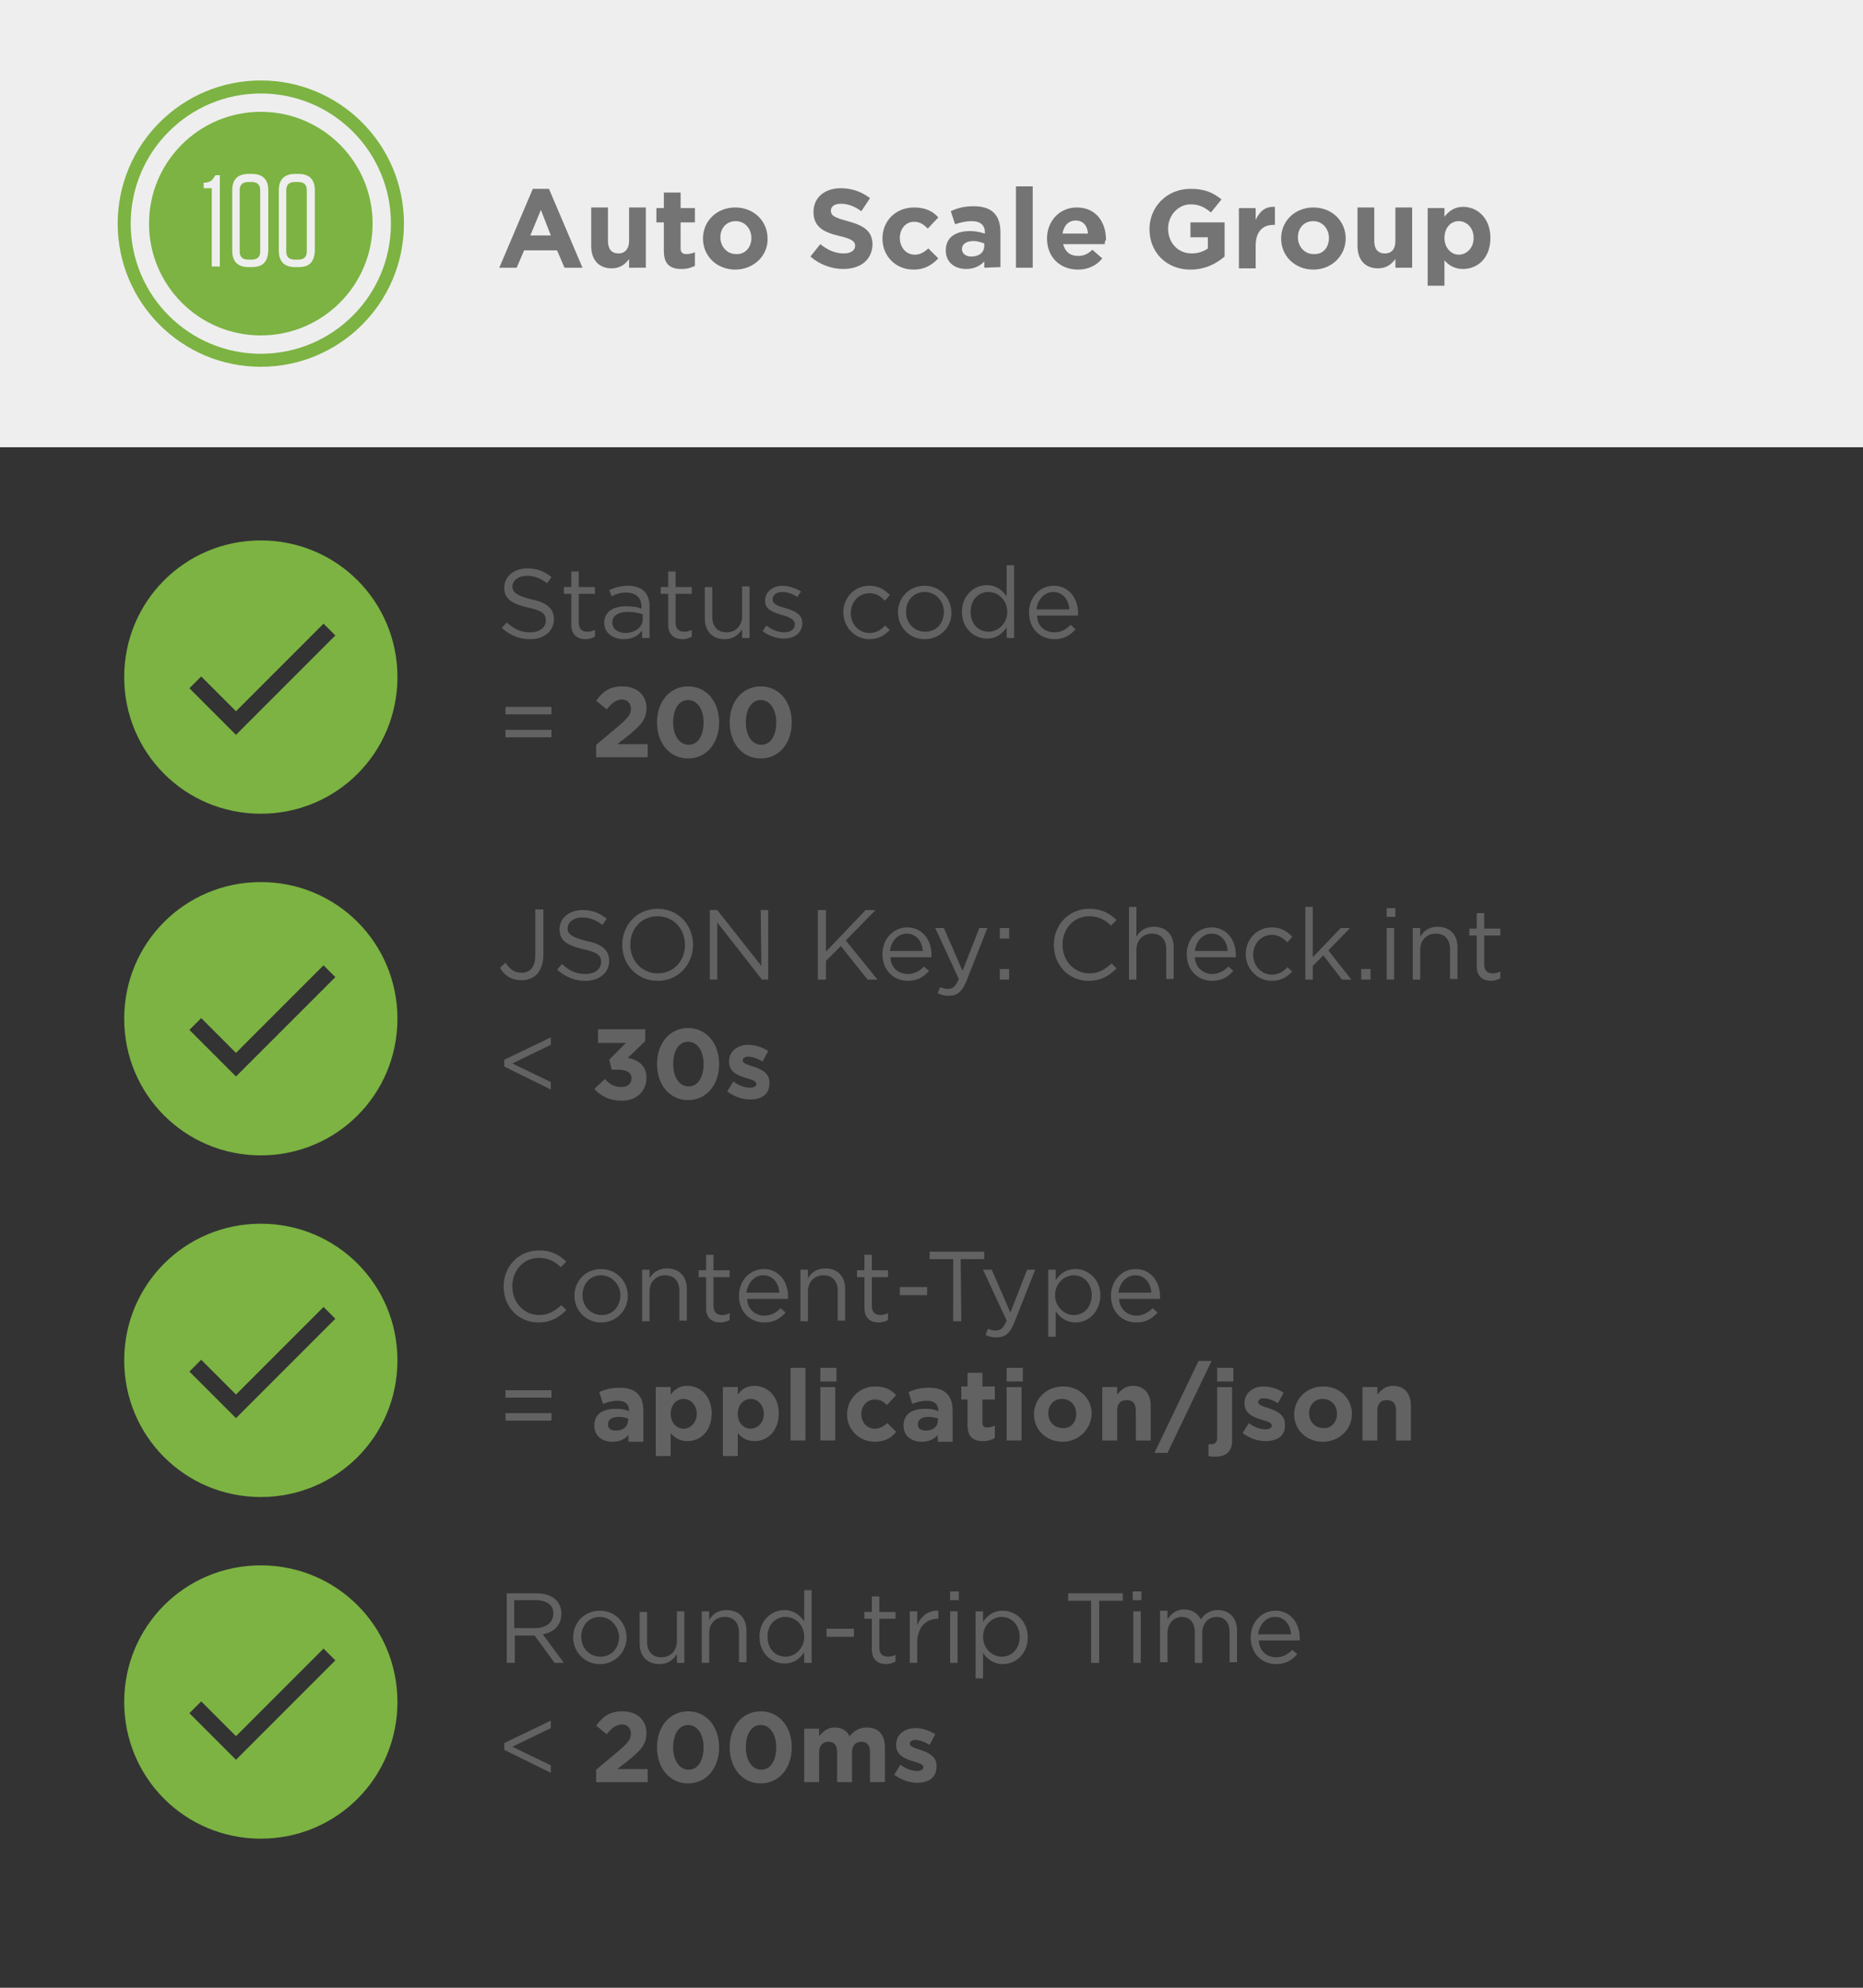 <?xml version="1.0" encoding="utf-8"?>
<!-- Generator: Adobe Illustrator 19.1.0, SVG Export Plug-In . SVG Version: 6.00 Build 0)  -->
<svg version="1.1" id="Layer_1" xmlns="http://www.w3.org/2000/svg" xmlns:xlink="http://www.w3.org/1999/xlink" x="0px" y="0px"
	 viewBox="-309 340 300 320" style="enable-background:new -309 340 300 320;" xml:space="preserve">
<rect x="-309" y="340" width="300" height="320" fill="#333333" stroke="none"/>
<style type="text/css">
	.st0{fill:#EEEEEE;}
	.st1{fill:#7CB342;}
	.st2{fill:none;stroke:#7CB342;stroke-width:2.095;stroke-miterlimit:10;}
	.st3{opacity:0.87;}
	.st4{fill:#626262;}
	.st5{fill:#626262;enable-background:new    ;}
	.st6{enable-background:new    ;}
</style>
<rect x="-309" y="340" class="st0" width="300" height="72"/>
<g>
	<circle class="st1" cx="-267" cy="376" r="18"/>
	<circle class="st2" cx="-267" cy="376" r="22"/>
	<g>
		<path class="st0" d="M-273.7,382.9h-1.2v-12.6h-1.3v-0.9h0.3c0.8-0.1,1.1-0.4,1.4-0.9l0.2-0.3h0.7v14.7L-273.7,382.9L-273.7,382.9
			z"/>
		<path class="st0" d="M-268.5,383h-0.5c-1.7,0-2.6-0.9-2.6-2.6v-9.8c0-1.7,0.9-2.6,2.6-2.6h0.6c1.7,0,2.6,0.9,2.6,2.6v9.8
			C-265.9,382.2-266.7,383-268.5,383z M-268.5,369.3h-0.5c-0.9,0-1.4,0.4-1.4,1.3v9.9c0,0.9,0.5,1.3,1.4,1.3h0.5
			c0.9,0,1.4-0.4,1.4-1.3v-9.9C-267.1,369.7-267.6,369.3-268.5,369.3z"/>
		<path class="st0" d="M-260.9,383h-0.6c-1.7,0-2.6-0.9-2.6-2.6v-9.8c0-1.7,0.9-2.6,2.6-2.6h0.6c1.7,0,2.6,0.9,2.6,2.6v9.8
			C-258.4,382.2-259.2,383-260.9,383z M-261,369.3h-0.5c-0.9,0-1.4,0.4-1.4,1.3v9.9c0,0.9,0.5,1.3,1.4,1.3h0.5
			c0.9,0,1.4-0.4,1.4-1.3v-9.9C-259.6,369.7-260.1,369.3-261,369.3z"/>
	</g>
</g>
<g class="st3">
	<path class="st4" d="M-218.1,383.1l-1.2-2.8h-5.3l-1.2,2.8h-2.8l5.4-12.7h2.6l5.4,12.7H-218.1z M-221.9,373.8l-1.7,4.1h3.3
		L-221.9,373.8z"/>
	<path class="st4" d="M-207.7,383.1v-1.4c-0.6,0.8-1.4,1.5-2.8,1.5c-2.1,0-3.3-1.4-3.3-3.6v-6.2h2.7v5.4c0,1.3,0.6,2,1.7,2
		c1,0,1.7-0.7,1.7-2v-5.4h2.7v9.7H-207.7z"/>
	<path class="st4" d="M-199.3,383.3c-1.7,0-2.8-0.7-2.8-2.9v-4.6h-1.2v-2.3h1.2V371h2.7v2.5h2.3v2.3h-2.3v4.2c0,0.6,0.3,0.9,0.9,0.9
		c0.5,0,1-0.1,1.4-0.3v2.2C-197.7,383.1-198.3,383.3-199.3,383.3z"/>
	<path class="st4" d="M-190.6,383.4c-3,0-5.2-2.2-5.2-5l0,0c0-2.8,2.2-5,5.2-5s5.2,2.2,5.2,5l0,0
		C-185.3,381.1-187.6,383.4-190.6,383.4z M-188,378.3c0-1.4-1-2.7-2.5-2.7c-1.6,0-2.5,1.2-2.5,2.6l0,0c0,1.4,1,2.7,2.5,2.7
		C-189,381-188,379.8-188,378.3L-188,378.3z"/>
	<path class="st4" d="M-173.2,383.3c-1.9,0-3.8-0.7-5.3-2l1.6-2c1.1,0.9,2.3,1.5,3.8,1.5c1.1,0,1.8-0.5,1.8-1.2l0,0
		c0-0.7-0.4-1.1-2.5-1.6c-2.5-0.6-4.2-1.4-4.2-3.9l0,0c0-2.3,1.8-3.8,4.4-3.8c1.8,0,3.4,0.6,4.7,1.6l-1.4,2.1
		c-1.1-0.8-2.2-1.2-3.3-1.2s-1.6,0.5-1.6,1.1l0,0c0,0.8,0.5,1.1,2.7,1.7c2.6,0.7,4,1.6,4,3.8l0,0
		C-168.6,381.9-170.5,383.3-173.2,383.3z"/>
	<path class="st4" d="M-161.9,383.4c-2.9,0-5-2.2-5-5l0,0c0-2.8,2.1-5,5.1-5c1.8,0,3,0.6,3.9,1.6l-1.7,1.8c-0.6-0.6-1.2-1.1-2.2-1.1
		c-1.4,0-2.3,1.2-2.3,2.6l0,0c0,1.5,1,2.7,2.4,2.7c0.9,0,1.5-0.4,2.2-1l1.6,1.6C-158.9,382.6-160,383.4-161.9,383.4z"/>
	<path class="st4" d="M-150.5,383.1v-1c-0.7,0.7-1.6,1.2-2.9,1.2c-1.8,0-3.3-1-3.3-3l0,0c0-2.1,1.6-3.1,3.9-3.1c1,0,1.7,0.2,2.4,0.4
		v-0.2c0-1.1-0.7-1.8-2.1-1.8c-1,0-1.8,0.2-2.7,0.5l-0.7-2.1c1.1-0.5,2.1-0.8,3.7-0.8c3,0,4.3,1.5,4.3,4.2v5.6L-150.5,383.1
		L-150.5,383.1L-150.5,383.1z M-150.5,379.2c-0.5-0.2-1.1-0.4-1.7-0.4c-1.2,0-1.9,0.5-1.9,1.3l0,0c0,0.7,0.6,1.2,1.5,1.2
		c1.3,0,2.1-0.7,2.1-1.7L-150.5,379.2L-150.5,379.2z"/>
	<path class="st4" d="M-145.4,383.1V370h2.7v13.1H-145.4z"/>
	<path class="st4" d="M-131.1,379.3h-6.7c0.3,1.2,1.1,1.9,2.4,1.9c0.9,0,1.6-0.3,2.3-1l1.6,1.4c-0.9,1.1-2.2,1.8-3.9,1.8
		c-2.9,0-5-2-5-5l0,0c0-2.8,2-5,4.8-5c3.2,0,4.7,2.5,4.7,5.2l0,0C-131.1,378.9-131.1,379-131.1,379.3z M-135.8,375.5
		c-1.1,0-1.9,0.8-2.1,2.1h4.1C-133.9,376.3-134.6,375.5-135.8,375.5z"/>
	<path class="st4" d="M-117.3,383.4c-3.9,0-6.6-2.8-6.6-6.5l0,0c0-3.6,2.8-6.5,6.6-6.5c2.3,0,3.6,0.6,5,1.7l-1.7,2.1
		c-1-0.8-1.8-1.3-3.3-1.3c-2,0-3.6,1.8-3.6,3.9l0,0c0,2.3,1.6,4,3.8,4c1,0,1.9-0.3,2.6-0.8v-1.8h-2.8v-2.4h5.5v5.5
		C-113.2,382.5-115,383.4-117.3,383.4z"/>
	<path class="st4" d="M-103.9,376.2c-1.8,0-2.9,1.1-2.9,3.4v3.6h-2.7v-9.7h2.7v1.9c0.6-1.3,1.5-2.2,3.1-2.1v2.9
		C-103.7,376.2-103.9,376.2-103.9,376.2z"/>
	<path class="st4" d="M-97.5,383.4c-3,0-5.2-2.2-5.2-5l0,0c0-2.8,2.2-5,5.2-5s5.2,2.2,5.2,5l0,0C-92.3,381.1-94.5,383.4-97.5,383.4z
		 M-95,378.3c0-1.4-1-2.7-2.5-2.7c-1.6,0-2.5,1.2-2.5,2.6l0,0c0,1.4,1,2.7,2.5,2.7C-95.9,381-95,379.8-95,378.3L-95,378.3z"/>
	<path class="st4" d="M-84.3,383.1v-1.4c-0.6,0.8-1.4,1.5-2.8,1.5c-2.1,0-3.3-1.4-3.3-3.6v-6.2h2.7v5.4c0,1.3,0.6,2,1.7,2
		s1.7-0.7,1.7-2v-5.4h2.7v9.7H-84.3z"/>
	<path class="st4" d="M-73.4,383.3c-1.5,0-2.4-0.7-3-1.4v4.1h-2.7v-12.5h2.7v1.4c0.7-0.9,1.6-1.6,3-1.6c2.3,0,4.4,1.8,4.4,5l0,0
		C-69,381.6-71.1,383.3-73.4,383.3z M-71.7,378.3c0-1.6-1.1-2.7-2.4-2.7s-2.3,1.1-2.3,2.7l0,0c0,1.6,1.1,2.7,2.3,2.7
		S-71.7,380-71.7,378.3L-71.7,378.3z"/>
</g>
<g>
	<path class="st5" d="M-222.3,552.9c-3.2,0-5.6-2.5-5.6-5.8c0-3.2,2.4-5.8,5.7-5.8c2,0,3.2,0.7,4.4,1.8l-0.9,0.9
		c-0.9-0.9-2-1.5-3.5-1.5c-2.5,0-4.3,2-4.3,4.6s1.9,4.6,4.3,4.6c1.5,0,2.5-0.6,3.6-1.6l0.8,0.8C-219,552.1-220.3,552.9-222.3,552.9z
		"/>
	<path class="st5" d="M-212.2,552.9c-2.5,0-4.3-2-4.3-4.3c0-2.4,1.8-4.3,4.3-4.3s4.3,2,4.3,4.3S-209.7,552.9-212.2,552.9z
		 M-212.2,545.3c-1.8,0-3,1.4-3,3.2s1.3,3.2,3.1,3.2s3-1.4,3-3.2C-209.1,546.8-210.5,545.3-212.2,545.3z"/>
	<path class="st5" d="M-204.4,552.7h-1.2v-8.3h1.2v1.4c0.5-0.9,1.4-1.6,2.8-1.6c2,0,3.2,1.3,3.2,3.3v5.1h-1.2v-4.8
		c0-1.5-0.8-2.5-2.3-2.5c-1.4,0-2.5,1-2.5,2.6V552.7z"/>
	<path class="st5" d="M-194.1,550.3c0,1,0.6,1.4,1.4,1.4c0.4,0,0.8-0.1,1.2-0.3v1.1c-0.4,0.2-0.9,0.4-1.5,0.4
		c-1.3,0-2.3-0.7-2.3-2.3v-5h-1.2v-1.1h1.2V542h1.2v2.5h2.6v1.1h-2.6C-194.1,545.6-194.1,550.3-194.1,550.3z"/>
	<path class="st5" d="M-185.9,551.8c1.1,0,1.9-0.5,2.6-1.2l0.8,0.7c-0.8,0.9-1.8,1.6-3.4,1.6c-2.3,0-4.1-1.7-4.1-4.3
		c0-2.4,1.7-4.3,4-4.3c2.4,0,3.9,2,3.9,4.4c0,0.1,0,0.2,0,0.4h-6.6C-188.6,550.8-187.4,551.8-185.9,551.8z M-183.5,548.1
		c-0.1-1.5-1-2.8-2.6-2.8c-1.4,0-2.5,1.2-2.7,2.8H-183.5z"/>
	<path class="st5" d="M-178.9,552.7h-1.2v-8.3h1.2v1.4c0.5-0.9,1.4-1.6,2.8-1.6c2,0,3.2,1.3,3.2,3.3v5.1h-1.2v-4.8
		c0-1.5-0.8-2.5-2.3-2.5c-1.4,0-2.5,1-2.5,2.6V552.7z"/>
	<path class="st5" d="M-168.6,550.3c0,1,0.6,1.4,1.4,1.4c0.4,0,0.8-0.1,1.2-0.3v1.1c-0.4,0.2-0.9,0.4-1.5,0.4
		c-1.3,0-2.3-0.7-2.3-2.3v-5h-1.2v-1.1h1.2V542h1.2v2.5h2.6v1.1h-2.6L-168.6,550.3L-168.6,550.3z"/>
	<path class="st5" d="M-164.1,548.5v-1.3h4.4v1.3H-164.1z"/>
	<path class="st5" d="M-154.2,552.7h-1.3v-10h-3.8v-1.2h8.8v1.2h-3.8L-154.2,552.7L-154.2,552.7z"/>
	<path class="st5" d="M-145.7,553c-0.7,1.7-1.5,2.3-2.8,2.3c-0.7,0-1.2-0.1-1.8-0.4l0.4-1c0.4,0.2,0.8,0.3,1.3,0.3
		c0.7,0,1.2-0.4,1.7-1.6l-3.8-8.2h1.4l3,6.9l2.7-6.9h1.3L-145.7,553z"/>
	<path class="st5" d="M-135.8,552.9c-1.5,0-2.5-0.8-3.2-1.8v4.1h-1.2v-10.8h1.2v1.7c0.7-1,1.6-1.8,3.2-1.8c2,0,4,1.6,4,4.3
		C-131.9,551.3-133.8,552.9-135.8,552.9z M-136.1,545.3c-1.5,0-3,1.3-3,3.2s1.5,3.2,3,3.2c1.6,0,2.9-1.2,2.9-3.2
		C-133.2,546.6-134.5,545.3-136.1,545.3z"/>
	<path class="st5" d="M-126,551.8c1.1,0,1.9-0.5,2.6-1.2l0.8,0.7c-0.8,0.9-1.8,1.6-3.4,1.6c-2.3,0-4.1-1.7-4.1-4.3
		c0-2.4,1.7-4.3,4-4.3c2.4,0,3.9,2,3.9,4.4c0,0.1,0,0.2,0,0.4h-6.6C-128.7,550.8-127.4,551.8-126,551.8z M-123.6,548.1
		c-0.1-1.5-1-2.8-2.6-2.8c-1.4,0-2.5,1.2-2.7,2.8H-123.6z"/>
	<path class="st5" d="M-220.2,563.8v1.2h-7.4v-1.2H-220.2z M-220.2,567.5v1.2h-7.4v-1.2H-220.2z"/>
	<path class="st5" d="M-207.8,571.9V571c-0.6,0.7-1.4,1.1-2.6,1.1c-1.6,0-2.9-0.9-2.9-2.6l0,0c0-1.9,1.4-2.7,3.5-2.7
		c0.9,0,1.5,0.1,2.1,0.4v-0.1c0-1-0.6-1.6-1.8-1.6c-0.9,0-1.6,0.2-2.4,0.5l-0.6-1.9c0.9-0.4,1.9-0.7,3.3-0.7c2.7,0,3.8,1.4,3.8,3.7
		v5h-2.4L-207.8,571.9L-207.8,571.9z M-207.8,568.4c-0.4-0.2-1-0.3-1.6-0.3c-1,0-1.7,0.4-1.7,1.2l0,0c0,0.7,0.5,1,1.3,1
		c1.1,0,1.9-0.6,1.9-1.5L-207.8,568.4L-207.8,568.4z"/>
	<path class="st5" d="M-198.3,572c-1.3,0-2.1-0.6-2.7-1.3v3.7h-2.4v-11.1h2.4v1.2c0.6-0.8,1.4-1.4,2.7-1.4c2,0,3.9,1.6,3.9,4.4l0,0
		C-194.4,570.5-196.3,572-198.3,572z M-196.8,567.6c0-1.4-1-2.4-2.1-2.4s-2.1,0.9-2.1,2.4l0,0c0,1.4,0.9,2.4,2.1,2.4
		C-197.8,570-196.8,569-196.8,567.6L-196.8,567.6z"/>
	<path class="st5" d="M-187.5,572c-1.3,0-2.1-0.6-2.7-1.3v3.7h-2.4v-11.1h2.4v1.2c0.6-0.8,1.4-1.4,2.7-1.4c2,0,3.9,1.6,3.9,4.4l0,0
		C-183.6,570.5-185.5,572-187.5,572z M-186,567.6c0-1.4-1-2.4-2.1-2.4s-2.1,0.9-2.1,2.4l0,0c0,1.4,0.9,2.4,2.1,2.4
		C-187,570-186,569-186,567.6L-186,567.6z"/>
	<path class="st5" d="M-181.7,571.9v-11.7h2.4v11.7H-181.7z"/>
	<path class="st5" d="M-176.9,562.4v-2.2h2.6v2.2H-176.9z M-176.9,571.9v-8.6h2.4v8.6H-176.9z"/>
	<path class="st5" d="M-168.1,572.1c-2.6,0-4.5-2-4.5-4.4l0,0c0-2.4,1.9-4.5,4.5-4.5c1.6,0,2.6,0.5,3.4,1.4l-1.5,1.6
		c-0.5-0.6-1.1-0.9-2-0.9c-1.2,0-2.1,1.1-2.1,2.3l0,0c0,1.3,0.8,2.4,2.2,2.4c0.8,0,1.4-0.4,2-0.9l1.4,1.4
		C-165.4,571.4-166.4,572.1-168.1,572.1z"/>
	<path class="st5" d="M-158,571.9V571c-0.6,0.7-1.4,1.1-2.6,1.1c-1.6,0-2.9-0.9-2.9-2.6l0,0c0-1.9,1.4-2.7,3.5-2.7
		c0.9,0,1.5,0.1,2.1,0.4v-0.1c0-1-0.6-1.6-1.8-1.6c-0.9,0-1.6,0.2-2.4,0.5l-0.6-1.9c0.9-0.4,1.9-0.7,3.3-0.7c2.7,0,3.8,1.4,3.8,3.7
		v5h-2.4L-158,571.9L-158,571.9z M-157.9,568.4c-0.4-0.2-1-0.3-1.6-0.3c-1,0-1.7,0.4-1.7,1.2l0,0c0,0.7,0.5,1,1.3,1
		c1.1,0,1.9-0.6,1.9-1.5L-157.9,568.4L-157.9,568.4z"/>
	<path class="st5" d="M-150.7,572c-1.5,0-2.5-0.6-2.5-2.6v-4.1h-1v-2.1h1V561h2.4v2.2h2v2.1h-2v3.7c0,0.6,0.2,0.8,0.8,0.8
		c0.4,0,0.8-0.1,1.2-0.3v2C-149.3,571.8-149.9,572-150.7,572z"/>
	<path class="st5" d="M-146.9,562.4v-2.2h2.6v2.2H-146.9z M-146.9,571.9v-8.6h2.4v8.6H-146.9z"/>
	<path class="st5" d="M-137.9,572.1c-2.7,0-4.6-2-4.6-4.4l0,0c0-2.5,2-4.5,4.7-4.5s4.6,2,4.6,4.4l0,0
		C-133.3,570.1-135.3,572.1-137.9,572.1z M-135.7,567.6c0-1.3-0.9-2.4-2.3-2.4s-2.2,1.1-2.2,2.3l0,0c0,1.3,0.9,2.4,2.3,2.4
		C-136.5,570-135.7,568.9-135.7,567.6L-135.7,567.6z"/>
	<path class="st5" d="M-126.1,571.9v-4.8c0-1.2-0.5-1.7-1.5-1.7s-1.5,0.6-1.5,1.7v4.8h-2.4v-8.6h2.4v1.2c0.6-0.7,1.3-1.4,2.5-1.4
		c1.8,0,2.9,1.2,2.9,3.2v5.6H-126.1L-126.1,571.9z"/>
	<path class="st5" d="M-113.9,559.1l-7.1,14.8h-2.1l7.1-14.8H-113.9z"/>
	<path class="st5" d="M-113.3,574.5c-0.4,0-0.7,0-1.1-0.1v-1.9c0.2,0,0.3,0,0.5,0c0.5,0,0.9-0.3,0.9-1v-8.2h2.4v8.4
		C-110.5,573.6-111.5,574.5-113.3,574.5z M-113,562.4v-2.2h2.6v2.2H-113z"/>
	<path class="st5" d="M-105.2,572c-1.2,0-2.5-0.4-3.7-1.3l1-1.6c0.9,0.7,1.9,1,2.7,1c0.7,0,1-0.3,1-0.6l0,0c0-0.5-0.8-0.7-1.8-1
		c-1.2-0.4-2.6-0.9-2.6-2.6l0,0c0-1.7,1.4-2.7,3.1-2.7c1.1,0,2.3,0.4,3.2,1l-0.9,1.7c-0.8-0.5-1.7-0.8-2.3-0.8s-0.9,0.3-0.9,0.6l0,0
		c0,0.5,0.8,0.7,1.7,1c1.2,0.4,2.6,1,2.6,2.5l0,0C-101.9,571.2-103.4,572-105.2,572z"/>
	<path class="st5" d="M-96,572.1c-2.7,0-4.6-2-4.6-4.4l0,0c0-2.5,2-4.5,4.7-4.5s4.6,2,4.6,4.4l0,0C-91.3,570.1-93.3,572.1-96,572.1z
		 M-93.7,567.6c0-1.3-0.9-2.4-2.3-2.4s-2.2,1.1-2.2,2.3l0,0c0,1.3,0.9,2.4,2.3,2.4C-94.6,570-93.7,568.9-93.7,567.6L-93.7,567.6z"/>
	<path class="st5" d="M-84.2,571.9v-4.8c0-1.2-0.5-1.7-1.5-1.7s-1.5,0.6-1.5,1.7v4.8h-2.4v-8.6h2.4v1.2c0.6-0.7,1.3-1.4,2.5-1.4
		c1.8,0,2.9,1.2,2.9,3.2v5.6H-84.2L-84.2,571.9z"/>
</g>
<g>
	<path class="st5" d="M-223.4,436.5c2.5,0.5,3.6,1.5,3.6,3.2c0,1.9-1.6,3.2-3.8,3.2c-1.8,0-3.2-0.6-4.6-1.8l0.8-0.9
		c1.2,1.1,2.3,1.6,3.8,1.6s2.5-0.8,2.5-1.9s-0.6-1.6-2.9-2.1c-2.6-0.6-3.8-1.4-3.8-3.2c0-1.8,1.6-3.1,3.7-3.1c1.6,0,2.8,0.5,3.9,1.4
		l-0.7,1c-1-0.8-2.1-1.2-3.2-1.2c-1.5,0-2.4,0.8-2.4,1.8C-226.4,435.3-225.9,435.9-223.4,436.5z"/>
	<path class="st5" d="M-215.8,440.3c0,1,0.6,1.4,1.4,1.4c0.4,0,0.8-0.1,1.2-0.3v1.1c-0.4,0.2-0.9,0.4-1.5,0.4
		c-1.3,0-2.3-0.7-2.3-2.3v-5h-1.2v-1.1h1.2V432h1.2v2.5h2.6v1.1h-2.6L-215.8,440.3L-215.8,440.3z"/>
	<path class="st5" d="M-210.5,436l-0.4-1c0.9-0.4,1.8-0.7,3-0.7c2.3,0,3.5,1.2,3.5,3.3v5.1h-1.2v-1.2c-0.6,0.8-1.5,1.4-3,1.4
		s-3.1-0.9-3.1-2.6c0-1.8,1.4-2.7,3.5-2.7c1.1,0,1.8,0.1,2.5,0.4v-0.3c0-1.5-0.9-2.3-2.5-2.3C-209,435.4-209.8,435.6-210.5,436z
		 M-210.4,440.2c0,1.1,1,1.7,2.1,1.7c1.5,0,2.8-0.9,2.8-2.2v-0.8c-0.6-0.2-1.4-0.4-2.4-0.4C-209.5,438.5-210.4,439.2-210.4,440.2z"
		/>
	<path class="st5" d="M-200.2,440.3c0,1,0.6,1.4,1.4,1.4c0.4,0,0.8-0.1,1.2-0.3v1.1c-0.4,0.2-0.9,0.4-1.5,0.4
		c-1.3,0-2.3-0.7-2.3-2.3v-5h-1.2v-1.1h1.2V432h1.2v2.5h2.6v1.1h-2.6C-200.2,435.6-200.2,440.3-200.2,440.3z"/>
	<path class="st5" d="M-189.5,434.4h1.2v8.3h-1.2v-1.4c-0.6,0.9-1.4,1.6-2.8,1.6c-2,0-3.2-1.3-3.2-3.3v-5.1h1.2v4.8
		c0,1.5,0.8,2.5,2.3,2.5c1.4,0,2.5-1,2.5-2.6V434.4z"/>
	<path class="st5" d="M-182.8,442.8c-1.2,0-2.5-0.5-3.4-1.2l0.6-0.9c0.9,0.7,1.9,1.1,2.9,1.1s1.7-0.5,1.7-1.3l0,0
		c0-0.8-1-1.2-2.1-1.5c-1.3-0.4-2.7-0.8-2.7-2.3l0,0c0-1.4,1.2-2.4,2.8-2.4c1,0,2.1,0.4,3,0.9l-0.6,0.9c-0.8-0.5-1.6-0.8-2.4-0.8
		c-1,0-1.6,0.5-1.6,1.2l0,0c0,0.8,1,1.1,2.1,1.4c1.3,0.4,2.7,0.9,2.7,2.4l0,0C-179.8,441.9-181.1,442.8-182.8,442.8z"/>
	<path class="st5" d="M-169,442.9c-2.4,0-4.2-2-4.2-4.3c0-2.4,1.8-4.3,4.2-4.3c1.6,0,2.5,0.7,3.3,1.5l-0.8,0.9
		c-0.7-0.7-1.4-1.2-2.5-1.2c-1.7,0-3,1.4-3,3.2c0,1.8,1.3,3.2,3,3.2c1.1,0,1.9-0.5,2.5-1.2l0.8,0.7
		C-166.5,442.2-167.4,442.9-169,442.9z"/>
	<path class="st5" d="M-160.1,442.9c-2.5,0-4.3-2-4.3-4.3c0-2.4,1.8-4.3,4.3-4.3s4.3,2,4.3,4.3
		C-155.7,440.9-157.6,442.9-160.1,442.9z M-160.1,435.3c-1.8,0-3,1.4-3,3.2s1.3,3.2,3.1,3.2s3-1.4,3-3.2
		C-157,436.8-158.3,435.3-160.1,435.3z"/>
	<path class="st5" d="M-146.9,442.7V441c-0.7,1-1.6,1.8-3.2,1.8c-2,0-4-1.6-4-4.3s2-4.3,4-4.3c1.5,0,2.5,0.8,3.2,1.8v-5h1.2v11.7
		H-146.9z M-149.8,435.3c-1.6,0-2.9,1.2-2.9,3.2s1.3,3.2,2.9,3.2c1.5,0,3-1.3,3-3.2S-148.3,435.3-149.8,435.3z"/>
	<path class="st5" d="M-139.2,441.8c1.1,0,1.9-0.5,2.6-1.2l0.8,0.7c-0.8,0.9-1.8,1.6-3.4,1.6c-2.3,0-4.1-1.7-4.1-4.3
		c0-2.4,1.7-4.3,4-4.3c2.4,0,3.9,2,3.9,4.4c0,0.1,0,0.2,0,0.4h-6.6C-142,440.8-140.7,441.8-139.2,441.8z M-136.8,438.1
		c-0.1-1.5-1-2.8-2.6-2.8c-1.4,0-2.5,1.2-2.7,2.8H-136.8z"/>
	<path class="st5" d="M-220.2,453.8v1.2h-7.4v-1.2H-220.2z M-220.2,457.5v1.2h-7.4v-1.2H-220.2z"/>
	<path class="st5" d="M-211.3,454.2l-1.7-1.4c1.1-1.5,2.2-2.3,4.2-2.3c2.4,0,3.9,1.4,3.9,3.5c0,1.9-1,2.8-2.9,4.4l-1.8,1.4h4.9v2.1
		h-8.3v-2l3.7-3.1c1.4-1.2,1.9-1.8,1.9-2.7c0-0.9-0.6-1.5-1.5-1.5C-209.9,452.7-210.5,453.2-211.3,454.2z"/>
	<path class="st5" d="M-198.2,462.1c-3,0-5-2.5-5-5.8s2-5.8,5-5.8s5,2.5,5,5.8C-193.2,459.6-195.2,462.1-198.2,462.1z M-198.2,452.7
		c-1.5,0-2.4,1.5-2.4,3.6s1,3.6,2.5,3.6s2.4-1.5,2.4-3.6S-196.7,452.7-198.2,452.7z"/>
	<path class="st5" d="M-186.5,462.1c-3,0-5-2.5-5-5.8s2-5.8,5-5.8s5,2.5,5,5.8C-181.5,459.6-183.5,462.1-186.5,462.1z M-186.5,452.7
		c-1.5,0-2.4,1.5-2.4,3.6s1,3.6,2.5,3.6s2.4-1.5,2.4-3.6S-185,452.7-186.5,452.7z"/>
</g>
<path class="st1" d="M-267,482c-12.2,0-22,9.8-22,22s9.8,22,22,22s22-9.8,22-22S-254.8,482-267,482z M-271,513.3l-7.5-7.5l1.9-1.9
	l5.6,5.6l14.1-14.1l1.9,1.9L-271,513.3z"/>
<path class="st1" d="M-267,537c-12.2,0-22,9.8-22,22s9.8,22,22,22s22-9.8,22-22S-254.8,537-267,537z M-271,568.3l-7.5-7.5l1.9-1.9
	l5.6,5.6l14.1-14.1l1.9,1.9L-271,568.3z"/>
<path class="st1" d="M-267,427c-12.2,0-22,9.8-22,22s9.8,22,22,22s22-9.8,22-22S-254.8,427-267,427z M-271,458.3l-7.5-7.5l1.9-1.9
	l5.6,5.6l14.1-14.1l1.9,1.9L-271,458.3z"/>
<g>
	<path class="st5" d="M-219.7,607.7l-3.2-4.4h-3.2v4.4h-1.3v-11.2h4.8c2.5,0,4,1.3,4,3.3c0,1.9-1.3,3-3,3.3l3.4,4.6L-219.7,607.7
		L-219.7,607.7z M-222.7,597.6h-3.5v4.5h3.4c1.7,0,2.9-0.9,2.9-2.3C-219.8,598.5-220.9,597.6-222.7,597.6z"/>
	<path class="st5" d="M-212.4,607.9c-2.5,0-4.3-2-4.3-4.3c0-2.4,1.8-4.3,4.3-4.3s4.3,2,4.3,4.3
		C-208.1,605.9-209.9,607.9-212.4,607.9z M-212.4,600.3c-1.8,0-3,1.4-3,3.2s1.3,3.2,3.1,3.2s3-1.4,3-3.2
		C-209.4,601.8-210.7,600.3-212.4,600.3z"/>
	<path class="st5" d="M-200,599.4h1.2v8.3h-1.2v-1.4c-0.6,0.9-1.4,1.6-2.8,1.6c-2,0-3.2-1.3-3.2-3.3v-5.1h1.2v4.8
		c0,1.5,0.8,2.5,2.3,2.5c1.4,0,2.5-1,2.5-2.6V599.4z"/>
	<path class="st5" d="M-194.8,607.7h-1.2v-8.3h1.2v1.4c0.5-0.9,1.4-1.6,2.8-1.6c2,0,3.2,1.3,3.2,3.3v5.1h-1.2v-4.8
		c0-1.5-0.8-2.5-2.3-2.5c-1.4,0-2.5,1-2.5,2.6V607.7z"/>
	<path class="st5" d="M-179.5,607.7V606c-0.7,1-1.6,1.8-3.2,1.8c-2,0-4-1.6-4-4.3s2-4.3,4-4.3c1.5,0,2.5,0.8,3.2,1.8v-5h1.2v11.7
		H-179.5z M-182.5,600.3c-1.6,0-2.9,1.2-2.9,3.2s1.3,3.2,2.9,3.2c1.5,0,3-1.3,3-3.2S-180.9,600.3-182.5,600.3z"/>
	<path class="st5" d="M-175.9,603.5v-1.3h4.4v1.3H-175.9z"/>
	<path class="st5" d="M-167.4,605.3c0,1,0.6,1.4,1.4,1.4c0.4,0,0.8-0.1,1.2-0.3v1.1c-0.4,0.2-0.9,0.4-1.5,0.4
		c-1.3,0-2.3-0.7-2.3-2.3v-5h-1.2v-1.1h1.2V597h1.2v2.5h2.6v1.1h-2.6L-167.4,605.3L-167.4,605.3z"/>
	<path class="st5" d="M-161.3,607.7h-1.2v-8.3h1.2v2.2c0.6-1.4,1.8-2.4,3.4-2.3v1.3h-0.1c-1.8,0-3.3,1.3-3.3,3.8L-161.3,607.7
		L-161.3,607.7z"/>
	<path class="st5" d="M-156,597.6v-1.4h1.4v1.4H-156z M-156,607.7v-8.3h1.2v8.3H-156z"/>
	<path class="st5" d="M-147.5,607.9c-1.5,0-2.5-0.8-3.2-1.8v4.1h-1.2v-10.8h1.2v1.7c0.7-1,1.6-1.8,3.2-1.8c2,0,4,1.6,4,4.3
		C-143.5,606.3-145.5,607.9-147.5,607.9z M-147.7,600.3c-1.5,0-3,1.3-3,3.2s1.5,3.2,3,3.2c1.6,0,2.9-1.2,2.9-3.2
		C-144.8,601.6-146.1,600.3-147.7,600.3z"/>
	<path class="st5" d="M-132,607.7h-1.3v-10h-3.7v-1.2h8.8v1.2h-3.8V607.7z"/>
	<path class="st5" d="M-126.6,597.6v-1.4h1.4v1.4H-126.6z M-126.5,607.7v-8.3h1.2v8.3H-126.5z"/>
	<path class="st5" d="M-112.9,599.2c1.9,0,3.1,1.3,3.1,3.3v5.1h-1.2v-4.8c0-1.6-0.8-2.5-2.1-2.5c-1.2,0-2.3,0.9-2.3,2.6v4.8h-1.2
		v-4.9c0-1.6-0.8-2.5-2.1-2.5s-2.3,1.1-2.3,2.6v4.7h-1.2v-8.3h1.2v1.4c0.5-0.8,1.3-1.6,2.7-1.6c1.3,0,2.2,0.7,2.7,1.6
		C-115.2,600-114.3,599.2-112.9,599.2z"/>
	<path class="st5" d="M-103.5,606.8c1.1,0,1.9-0.5,2.6-1.2l0.8,0.7c-0.8,0.9-1.8,1.6-3.4,1.6c-2.3,0-4.1-1.7-4.1-4.3
		c0-2.4,1.7-4.3,4-4.3c2.4,0,3.9,2,3.9,4.4c0,0.1,0,0.2,0,0.4h-6.6C-106.2,605.8-105,606.8-103.5,606.8z M-101.1,603.1
		c-0.1-1.5-1-2.8-2.6-2.8c-1.4,0-2.5,1.2-2.7,2.8H-101.1z"/>
	<path class="st5" d="M-220.3,617v1.2l-6.2,3l6.2,3v1.2l-7.5-3.7v-1.1L-220.3,617z"/>
	<path class="st5" d="M-211.3,619.2l-1.7-1.4c1.1-1.5,2.2-2.3,4.2-2.3c2.4,0,3.9,1.4,3.9,3.5c0,1.9-1,2.8-2.9,4.4l-1.8,1.4h4.9v2.1
		h-8.3v-2l3.7-3.1c1.4-1.2,1.9-1.8,1.9-2.7s-0.6-1.5-1.5-1.5C-209.9,617.7-210.5,618.2-211.3,619.2z"/>
	<path class="st5" d="M-198.2,627.1c-3,0-5-2.5-5-5.8s2-5.8,5-5.8s5,2.5,5,5.8S-195.2,627.1-198.2,627.1z M-198.2,617.7
		c-1.5,0-2.4,1.5-2.4,3.6s1,3.6,2.5,3.6s2.4-1.5,2.4-3.6S-196.7,617.7-198.2,617.7z"/>
	<path class="st5" d="M-186.5,627.1c-3,0-5-2.5-5-5.8s2-5.8,5-5.8s5,2.5,5,5.8S-183.5,627.1-186.5,627.1z M-186.5,617.7
		c-1.5,0-2.4,1.5-2.4,3.6s1,3.6,2.5,3.6s2.4-1.5,2.4-3.6S-185,617.7-186.5,617.7z"/>
	<path class="st5" d="M-168.9,626.9v-4.8c0-1.2-0.5-1.7-1.4-1.7s-1.5,0.6-1.5,1.7v4.8h-2.4v-4.8c0-1.2-0.5-1.7-1.4-1.7
		s-1.5,0.6-1.5,1.7v4.8h-2.4v-8.6h2.4v1.2c0.6-0.7,1.3-1.4,2.5-1.4c1.1,0,2,0.5,2.4,1.4c0.8-0.9,1.6-1.4,2.8-1.4
		c1.8,0,2.9,1.1,2.9,3.2v5.6H-168.9L-168.9,626.9z"/>
	<path class="st5" d="M-161.3,627c-1.2,0-2.5-0.4-3.7-1.3l1-1.6c0.9,0.7,1.9,1,2.7,1c0.7,0,1-0.3,1-0.6l0,0c0-0.5-0.8-0.7-1.8-1
		c-1.2-0.4-2.6-0.9-2.6-2.6l0,0c0-1.7,1.4-2.7,3.1-2.7c1.1,0,2.3,0.4,3.2,1l-0.9,1.7c-0.8-0.5-1.7-0.8-2.3-0.8s-0.9,0.3-0.9,0.6l0,0
		c0,0.5,0.8,0.7,1.7,1c1.2,0.4,2.6,1,2.6,2.5l0,0C-158.1,626.2-159.5,627-161.3,627z"/>
</g>
<path class="st1" d="M-267,592c-12.2,0-22,9.8-22,22s9.8,22,22,22s22-9.8,22-22S-254.8,592-267,592z M-271,623.3l-7.5-7.5l1.9-1.9
	l5.6,5.6l14.1-14.1l1.9,1.9L-271,623.3z"/>
<g class="st6">
	<path class="st5" d="M-225,497.8c-1.7,0-2.8-0.8-3.5-2l0.9-0.8c0.7,1,1.4,1.6,2.6,1.6c1.3,0,2.2-0.9,2.2-2.7v-7.5h1.3v7.5
		C-221.6,496.5-223,497.8-225,497.8z"/>
	<path class="st5" d="M-214.5,491.5c2.5,0.5,3.6,1.5,3.6,3.2c0,1.9-1.6,3.2-3.8,3.2c-1.8,0-3.2-0.6-4.6-1.8l0.8-0.9
		c1.2,1.1,2.3,1.6,3.8,1.6s2.5-0.8,2.5-1.9c0-1.1-0.6-1.6-2.9-2.1c-2.6-0.6-3.8-1.4-3.8-3.2s1.6-3.1,3.7-3.1c1.6,0,2.8,0.5,3.9,1.4
		l-0.7,1c-1-0.8-2.1-1.2-3.2-1.2c-1.5,0-2.4,0.8-2.4,1.8C-217.6,490.3-217,490.9-214.5,491.5z"/>
	<path class="st5" d="M-203.1,497.9c-3.4,0-5.7-2.7-5.7-5.8s2.3-5.8,5.7-5.8s5.7,2.7,5.7,5.8S-199.7,497.9-203.1,497.9z
		 M-203.1,487.5c-2.6,0-4.4,2-4.4,4.6s1.9,4.6,4.4,4.6c2.6,0,4.4-2,4.4-4.6C-198.7,489.5-200.6,487.5-203.1,487.5z"/>
	<path class="st5" d="M-186.5,486.5h1.2v11.2h-1l-7.2-9.2v9.2h-1.2v-11.2h1.2l7.1,9L-186.5,486.5L-186.5,486.5z"/>
	<path class="st5" d="M-167.7,497.7h-1.6l-4.3-5.4l-2.4,2.4v3h-1.3v-11.2h1.3v6.7l6.4-6.7h1.6l-4.8,4.9L-167.7,497.7z"/>
	<path class="st5" d="M-162.8,496.8c1.1,0,1.9-0.5,2.6-1.2l0.8,0.7c-0.8,0.9-1.8,1.6-3.4,1.6c-2.3,0-4.1-1.7-4.1-4.3
		c0-2.4,1.7-4.3,4-4.3c2.4,0,3.9,2,3.9,4.4c0,0.1,0,0.2,0,0.4h-6.6C-165.6,495.8-164.3,496.8-162.8,496.8z M-160.4,493.1
		c-0.1-1.5-1-2.8-2.6-2.8c-1.4,0-2.5,1.2-2.7,2.8H-160.4z"/>
	<path class="st5" d="M-153.4,498c-0.7,1.7-1.5,2.3-2.8,2.3c-0.7,0-1.2-0.1-1.8-0.4l0.4-1c0.4,0.2,0.8,0.3,1.3,0.3
		c0.7,0,1.2-0.4,1.7-1.6l-3.8-8.2h1.4l3,6.9l2.7-6.9h1.3L-153.4,498z"/>
	<path class="st5" d="M-148,491.1v-1.7h1.5v1.7H-148z M-148,497.7V496h1.5v1.7H-148z"/>
	<path class="st5" d="M-133.7,497.9c-3.2,0-5.6-2.5-5.6-5.8c0-3.2,2.4-5.8,5.7-5.8c2,0,3.2,0.7,4.4,1.8l-0.9,0.9
		c-0.9-0.9-2-1.5-3.5-1.5c-2.5,0-4.3,2-4.3,4.6s1.9,4.6,4.3,4.6c1.5,0,2.5-0.6,3.6-1.6l0.8,0.8
		C-130.4,497.1-131.7,497.9-133.7,497.9z"/>
	<path class="st5" d="M-126,497.7h-1.2V486h1.2v4.8c0.5-0.9,1.4-1.6,2.8-1.6c2,0,3.2,1.3,3.2,3.3v5.1h-1.2v-4.8
		c0-1.5-0.8-2.5-2.3-2.5c-1.4,0-2.5,1-2.5,2.6V497.7z"/>
	<path class="st5" d="M-113.8,496.8c1.1,0,1.9-0.5,2.6-1.2l0.8,0.7c-0.8,0.9-1.8,1.6-3.4,1.6c-2.3,0-4.1-1.7-4.1-4.3
		c0-2.4,1.7-4.3,4-4.3c2.4,0,3.9,2,3.9,4.4c0,0.1,0,0.2,0,0.4h-6.6C-116.5,495.8-115.2,496.8-113.8,496.8z M-111.3,493.1
		c-0.1-1.5-1-2.8-2.6-2.8c-1.4,0-2.5,1.2-2.7,2.8H-111.3z"/>
	<path class="st5" d="M-104.2,497.9c-2.4,0-4.2-2-4.2-4.3c0-2.4,1.8-4.3,4.2-4.3c1.6,0,2.5,0.7,3.3,1.5l-0.8,0.9
		c-0.7-0.7-1.4-1.2-2.5-1.2c-1.7,0-3,1.4-3,3.2s1.3,3.2,3,3.2c1.1,0,1.9-0.5,2.5-1.2l0.8,0.7C-101.7,497.2-102.6,497.9-104.2,497.9z
		"/>
	<path class="st5" d="M-91.4,497.7h-1.5l-3-3.9l-1.7,1.7v2.2h-1.2V486h1.2v8.1l4.5-4.7h1.5l-3.5,3.6L-91.4,497.7z"/>
	<path class="st5" d="M-89.8,497.7V496h1.5v1.7H-89.8z"/>
	<path class="st5" d="M-85.7,487.6v-1.4h1.4v1.4H-85.7z M-85.7,497.7v-8.3h1.2v8.3H-85.7z"/>
	<path class="st5" d="M-80.3,497.7h-1.2v-8.3h1.2v1.4c0.5-0.9,1.4-1.6,2.8-1.6c2,0,3.2,1.3,3.2,3.3v5.1h-1.2v-4.8
		c0-1.5-0.8-2.5-2.3-2.5c-1.4,0-2.5,1-2.5,2.6V497.7z"/>
	<path class="st5" d="M-70,495.3c0,1,0.6,1.4,1.4,1.4c0.4,0,0.8-0.1,1.2-0.3v1.1c-0.4,0.2-0.9,0.4-1.5,0.4c-1.3,0-2.3-0.7-2.3-2.3
		v-5h-1.2v-1.1h1.2V487h1.2v2.5h2.6v1.1H-70L-70,495.3L-70,495.3z"/>
	<path class="st5" d="M-220.3,507v1.2l-6.2,3l6.2,3v1.2l-7.5-3.7v-1.1L-220.3,507z"/>
	<path class="st5" d="M-212.7,507.8v-2.1h7.6v1.9l-2.8,2.7c1.5,0.3,3,1.1,3,3.2c0,2.1-1.5,3.7-4,3.7c-2,0-3.4-0.8-4.4-1.9l1.7-1.6
		c0.8,0.9,1.6,1.3,2.7,1.3c0.9,0,1.6-0.5,1.6-1.4s-0.8-1.4-2.2-1.4h-1l-0.4-1.6l2.7-2.7h-4.5V507.8z"/>
	<path class="st5" d="M-198.2,517.1c-3,0-5-2.5-5-5.8s2-5.8,5-5.8s5,2.5,5,5.8S-195.2,517.1-198.2,517.1z M-198.2,507.7
		c-1.5,0-2.4,1.5-2.4,3.6s1,3.6,2.5,3.6s2.4-1.5,2.4-3.6S-196.7,507.7-198.2,507.7z"/>
	<path class="st5" d="M-188.2,517c-1.2,0-2.5-0.4-3.7-1.3l1-1.6c0.9,0.7,1.9,1,2.7,1c0.7,0,1-0.3,1-0.6l0,0c0-0.5-0.8-0.7-1.8-1
		c-1.2-0.4-2.6-0.9-2.6-2.6l0,0c0-1.7,1.4-2.7,3.1-2.7c1.1,0,2.3,0.4,3.2,1l-0.9,1.7c-0.8-0.5-1.7-0.8-2.3-0.8s-0.9,0.3-0.9,0.6l0,0
		c0,0.5,0.8,0.7,1.7,1c1.2,0.4,2.6,1,2.6,2.5l0,0C-185,516.2-186.4,517-188.2,517z"/>
</g>
</svg>
